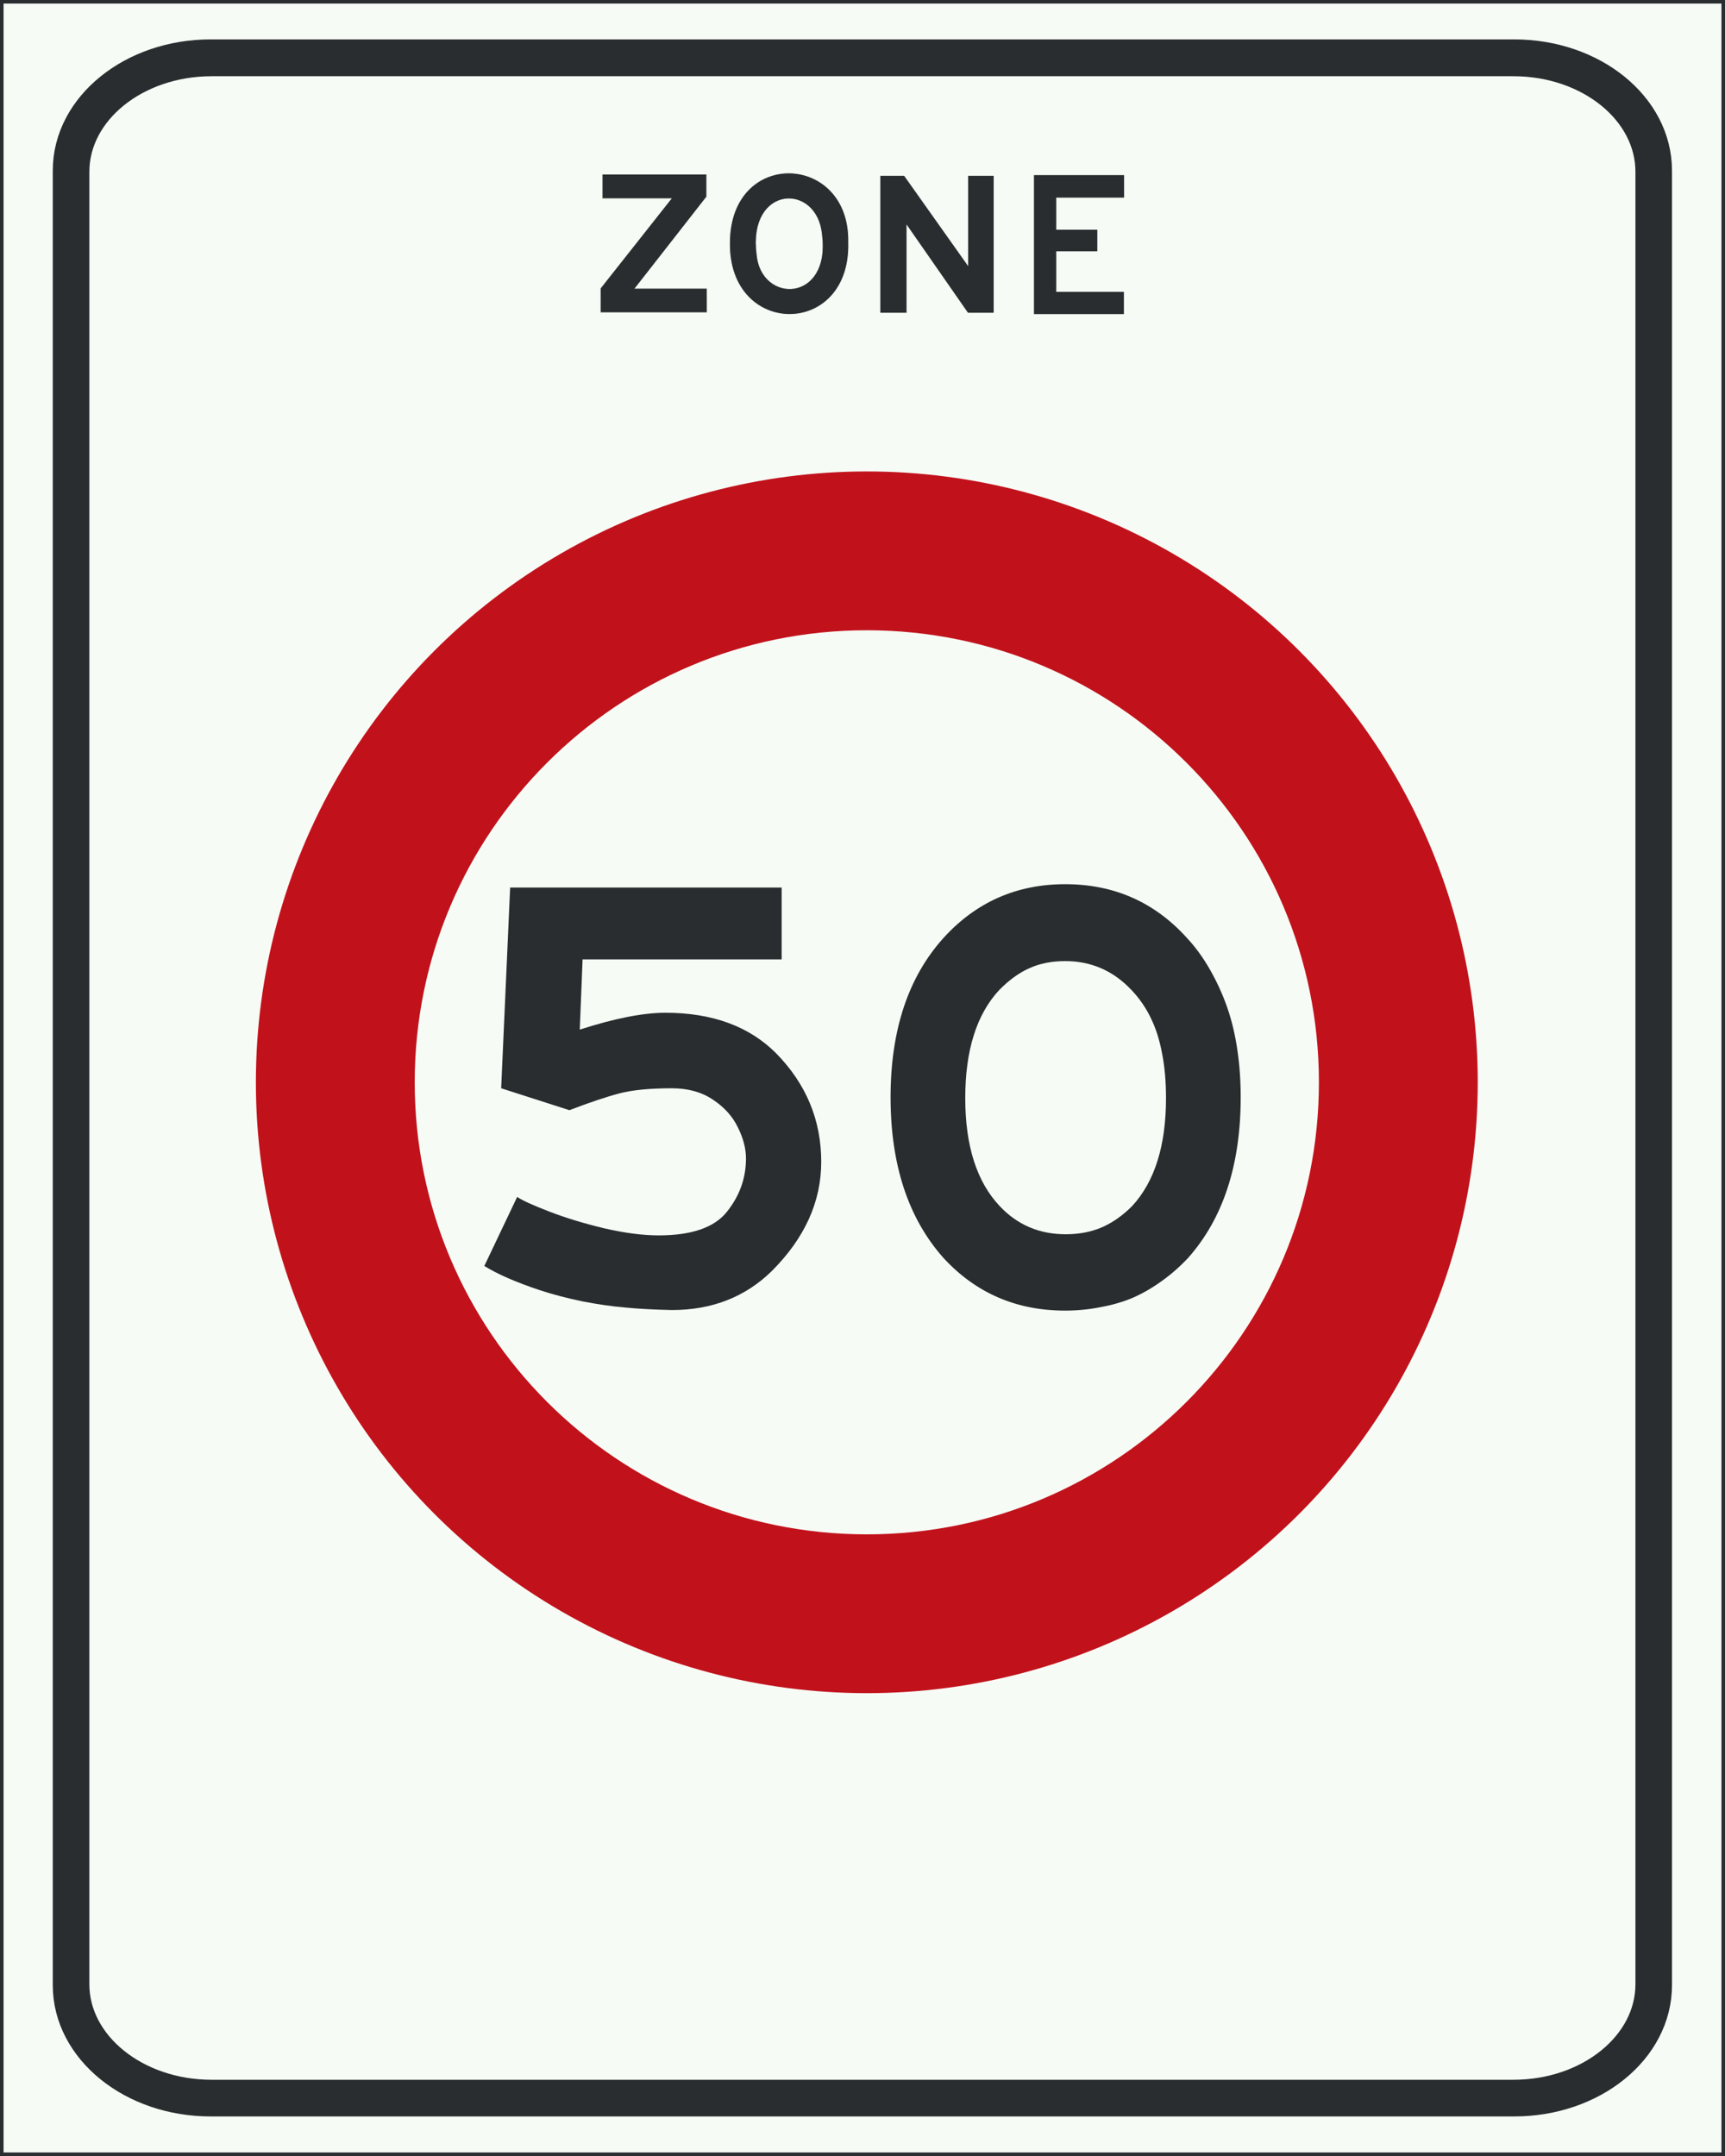 <?xml version="1.0" encoding="UTF-8" standalone="no"?>
<svg
   id="Nederlands_verkeersbord_C1"
   width="240"
   height="300"
   viewBox="0 0 240 300"
   version="1.1"
   sodipodi:docname="Nederlands_verkeersbord_A1_50_Zone.svg"
   inkscape:version="1.2.2 (b0a8486541, 2022-12-01)"
   xmlns:inkscape="http://www.inkscape.org/namespaces/inkscape"
   xmlns:sodipodi="http://sodipodi.sourceforge.net/DTD/sodipodi-0.dtd"
   xmlns="http://www.w3.org/2000/svg"
   xmlns:svg="http://www.w3.org/2000/svg">
  <rect x="0" y="0" width="240" height="300" fill="#808080" stroke="none"/>
  <defs
     id="defs42" />
  <sodipodi:namedview
     id="namedview40"
     pagecolor="#ffffff"
     bordercolor="#666666"
     borderopacity="1.0"
     inkscape:pageshadow="2"
     inkscape:pageopacity="0.0"
     inkscape:pagecheckerboard="0"
     showgrid="false"
     inkscape:zoom="4.9026069"
     inkscape:cx="109.94151"
     inkscape:cy="169.29768"
     inkscape:window-width="2256"
     inkscape:window-height="1435"
     inkscape:window-x="0"
     inkscape:window-y="0"
     inkscape:window-maximized="1"
     inkscape:current-layer="layer1"
     inkscape:showpageshadow="0"
     inkscape:deskcolor="#d1d1d1" />
  <path
     id="wit_vlak"
     style="fill:#f7fbf5;stroke:none"
     d="M 0.248,299.752 L 239.752,299.752 L 239.752,0.248 L 0.248,0.248 L 0.248,299.752 z M 239.752,299.752 L 239.752,299.752 z " />
  <path
     id="zwarte_rand"
     style="fill:none;stroke:#2a2d2f;stroke-width:0.495"
     d="M 0.248,299.752 L 239.752,299.752 L 239.752,0.248 L 0.248,0.248 L 0.248,299.752 z M 239.752,299.752 L 239.752,299.752 z " />
  <path
     id="zwarte_bies"
     style="fill:none;stroke:#2a2d2f;stroke-width:4.951"
     d="M 210.56,291.868 C 221.316,291.868 230.013,284.813 230.013,276.107 L 230.013,23.901 C 230.013,15.187 221.316,8.132 210.56,8.132 L 29.442,8.132 C 18.687,8.132 9.958,15.187 9.958,23.901 L 9.958,276.107 C 9.958,284.813 18.687,291.868 29.442,291.868 L 210.56,291.868 z " />
  <g
     id="tekst_ZONE"
     style="fill:#8f9695;fill-opacity:1">
    <path
       id="letter_Z_zwart"
       style="fill:#8f9695;fill-opacity:1;stroke:none"
       d="m 98.392,43.511 h -14.875 v -3.401 l 9.84,-12.457 h -9.579 v -3.434 h 14.548 v 3.173 l -9.939,12.718 h 10.004 z" />
    <path
       id="letter_Z_contour"
       style="fill:#2a2d2f;fill-opacity:1;stroke:#f7fbf5;stroke-width:0.107"
       d="m 98.392,43.511 h -14.875 v -3.401 l 9.84,-12.457 h -9.579 v -3.434 h 14.548 v 3.173 l -9.939,12.718 h 10.004 z" />
    <path
       id="letter_O_zwart"
       style="fill:#8f9695;fill-opacity:1;stroke:none"
       d="m 118.073,33.69 c 0.392,13.442 -16.771,13.377 -16.575,0.065 0.065,-13.255 16.804,-12.555 16.575,-0.065 z m -3.76,-1.05 c -0.686,-7.217 -10.232,-6.802 -8.99,2.766 0.588,6.802 10.201,6.672 8.99,-2.766 z" />
    <path
       id="letter_O_contour"
       style="fill:#2a2d2f;fill-opacity:1;stroke:#f7fbf5;stroke-width:0.107"
       d="m 118.073,33.69 c 0.392,13.442 -16.771,13.377 -16.575,0.065 0.065,-13.255 16.804,-12.555 16.575,-0.065 z m -3.76,-1.05 c -0.686,-7.217 -10.232,-6.802 -8.99,2.766 0.588,6.802 10.201,6.672 8.99,-2.766 z" />
    <path
       id="letter_N_zwart"
       style="fill:#8f9695;fill-opacity:1;stroke:none"
       d="m 138.309,24.406 v 19.17 h -3.662 l -8.467,-12.173 v 12.173 h -3.76 v -19.17 h 3.4 l 8.827,12.457 v -12.457 z" />
    <path
       id="letter_N_contour"
       style="fill:#2a2d2f;fill-opacity:1;stroke:#f7fbf5;stroke-width:0.107"
       d="m 138.309,24.406 v 19.17 h -3.662 l -8.467,-12.173 v 12.173 h -3.76 v -19.17 h 3.4 l 8.827,12.457 v -12.457 z" />
    <path
       id="letter_E_zwart"
       style="fill:#8f9695;fill-opacity:1;stroke:none"
       d="m 156.454,24.308 v 3.247 h -9.448 v 4.353 h 5.721 v 3.116 h -5.721 v 5.533 h 9.416 v 3.206 h -12.619 v -19.455 z" />
    <path
       id="letter_E_contour"
       style="fill:#2a2d2f;fill-opacity:1;stroke:#f7fbf5;stroke-width:0.107"
       d="m 156.454,24.308 v 3.247 h -9.448 v 4.353 h 5.721 v 3.116 h -5.721 v 5.533 h 9.416 v 3.206 h -12.619 v -19.455 z" />
  </g>
  <path
     id="path36"
     style="fill:none;stroke:#2a2d2f;stroke-width:4.957;stroke-opacity:1"
     d="M 210.672,292.017 C 221.44,292.017 230.146,284.954 230.146,276.23 L 230.146,23.739 C 230.146,15.022 221.44,7.96 210.672,7.96 L 29.294,7.96 C 18.56,7.96 9.82,15.022 9.82,23.739 L 9.82,276.23 C 9.82,284.954 18.56,292.017 29.294,292.017 L 210.672,292.017 z " />
  <g
     inkscape:groupmode="layer"
     id="layer1"
     inkscape:label="Layer 1">
    <circle
       id="blauwe_cirkel"
       cx="120.6"
       cy="150.6"
       r="85"
       fill="#0e518d"
       style="display:inline;fill:#c1121c;fill-opacity:1;stroke-width:0.567" />
    <path
       inkscape:connector-curvature="0"
       id="path3944"
       d="m 120.6,213.5 c 34.739,0 62.9,-28.161 62.9,-62.9 0,-34.739 -28.161,-62.9 -62.9,-62.9 -34.739,0 -62.9,28.161 -62.9,62.9 0,34.739 28.161,62.9 62.9,62.9 z"
       style="display:inline;fill:#f7fbf5;fill-opacity:1;stroke:none"
       sodipodi:nodetypes="sssss" />
    <g
       aria-label="50"
       id="text340"
       style="font-weight:bold;font-size:80px;font-family:'Anwb Eex VL';-inkscape-font-specification:'Anwb Eex VL Bold';fill:#2a2d2f">
      <path
         d="m 79.219,154.477 -9.492,-3.047 1.25,-27.93 H 108.75 v 10 H 81.055 l -0.391,9.766 q 7.266,-2.344 11.914,-2.344 9.766,0 15.391,5.625 6.289,6.406 6.289,15.117 0,8.32 -6.875,15.195 -5.547,5.43 -13.906,5.43 -3.672,-0.078 -6.484,-0.352 -2.773,-0.234 -5.977,-0.859 -3.203,-0.664 -5.938,-1.562 -4.922,-1.641 -7.695,-3.359 l 4.57,-9.609 q 1.016,0.703 4.453,2.031 3.438,1.328 7.695,2.344 4.258,0.977 7.539,0.977 6.875,0 9.492,-3.281 2.656,-3.32 2.656,-7.422 0,-2.07 -1.133,-4.336 -1.094,-2.266 -3.438,-3.828 -2.344,-1.602 -5.742,-1.602 -4.57,0 -7.266,0.703 -2.695,0.703 -6.992,2.344 z"
         id="path1051" />
      <path
         d="m 123.906,152.68 q 0,-13.984 7.344,-22.148 6.797,-7.5 16.953,-7.5 10.195,0 16.953,7.5 1.758,1.875 3.203,4.414 1.445,2.539 2.383,5.234 0.938,2.695 1.406,5.859 0.469,3.125 0.469,6.641 0,14.102 -7.305,22.344 -1.758,1.875 -3.75,3.281 -1.953,1.406 -4.023,2.305 -2.07,0.859 -4.492,1.289 -2.383,0.469 -4.844,0.469 -10.195,0 -16.953,-7.344 -7.344,-8.281 -7.344,-22.344 z m 38.32,0.117 q 0,-3.477 -0.547,-6.211 -0.508,-2.773 -1.562,-4.922 -1.055,-2.188 -2.695,-3.906 -3.789,-4.023 -9.219,-4.023 -2.812,0 -4.961,0.977 -2.148,0.938 -4.219,3.047 -4.727,5.078 -4.727,15.039 0,9.961 4.805,15.039 3.672,3.906 9.18,3.906 2.734,0 4.961,-0.938 2.266,-0.977 4.258,-2.969 4.727,-5.117 4.727,-15.039 z"
         id="path1053" />
    </g>
  </g>
</svg>
